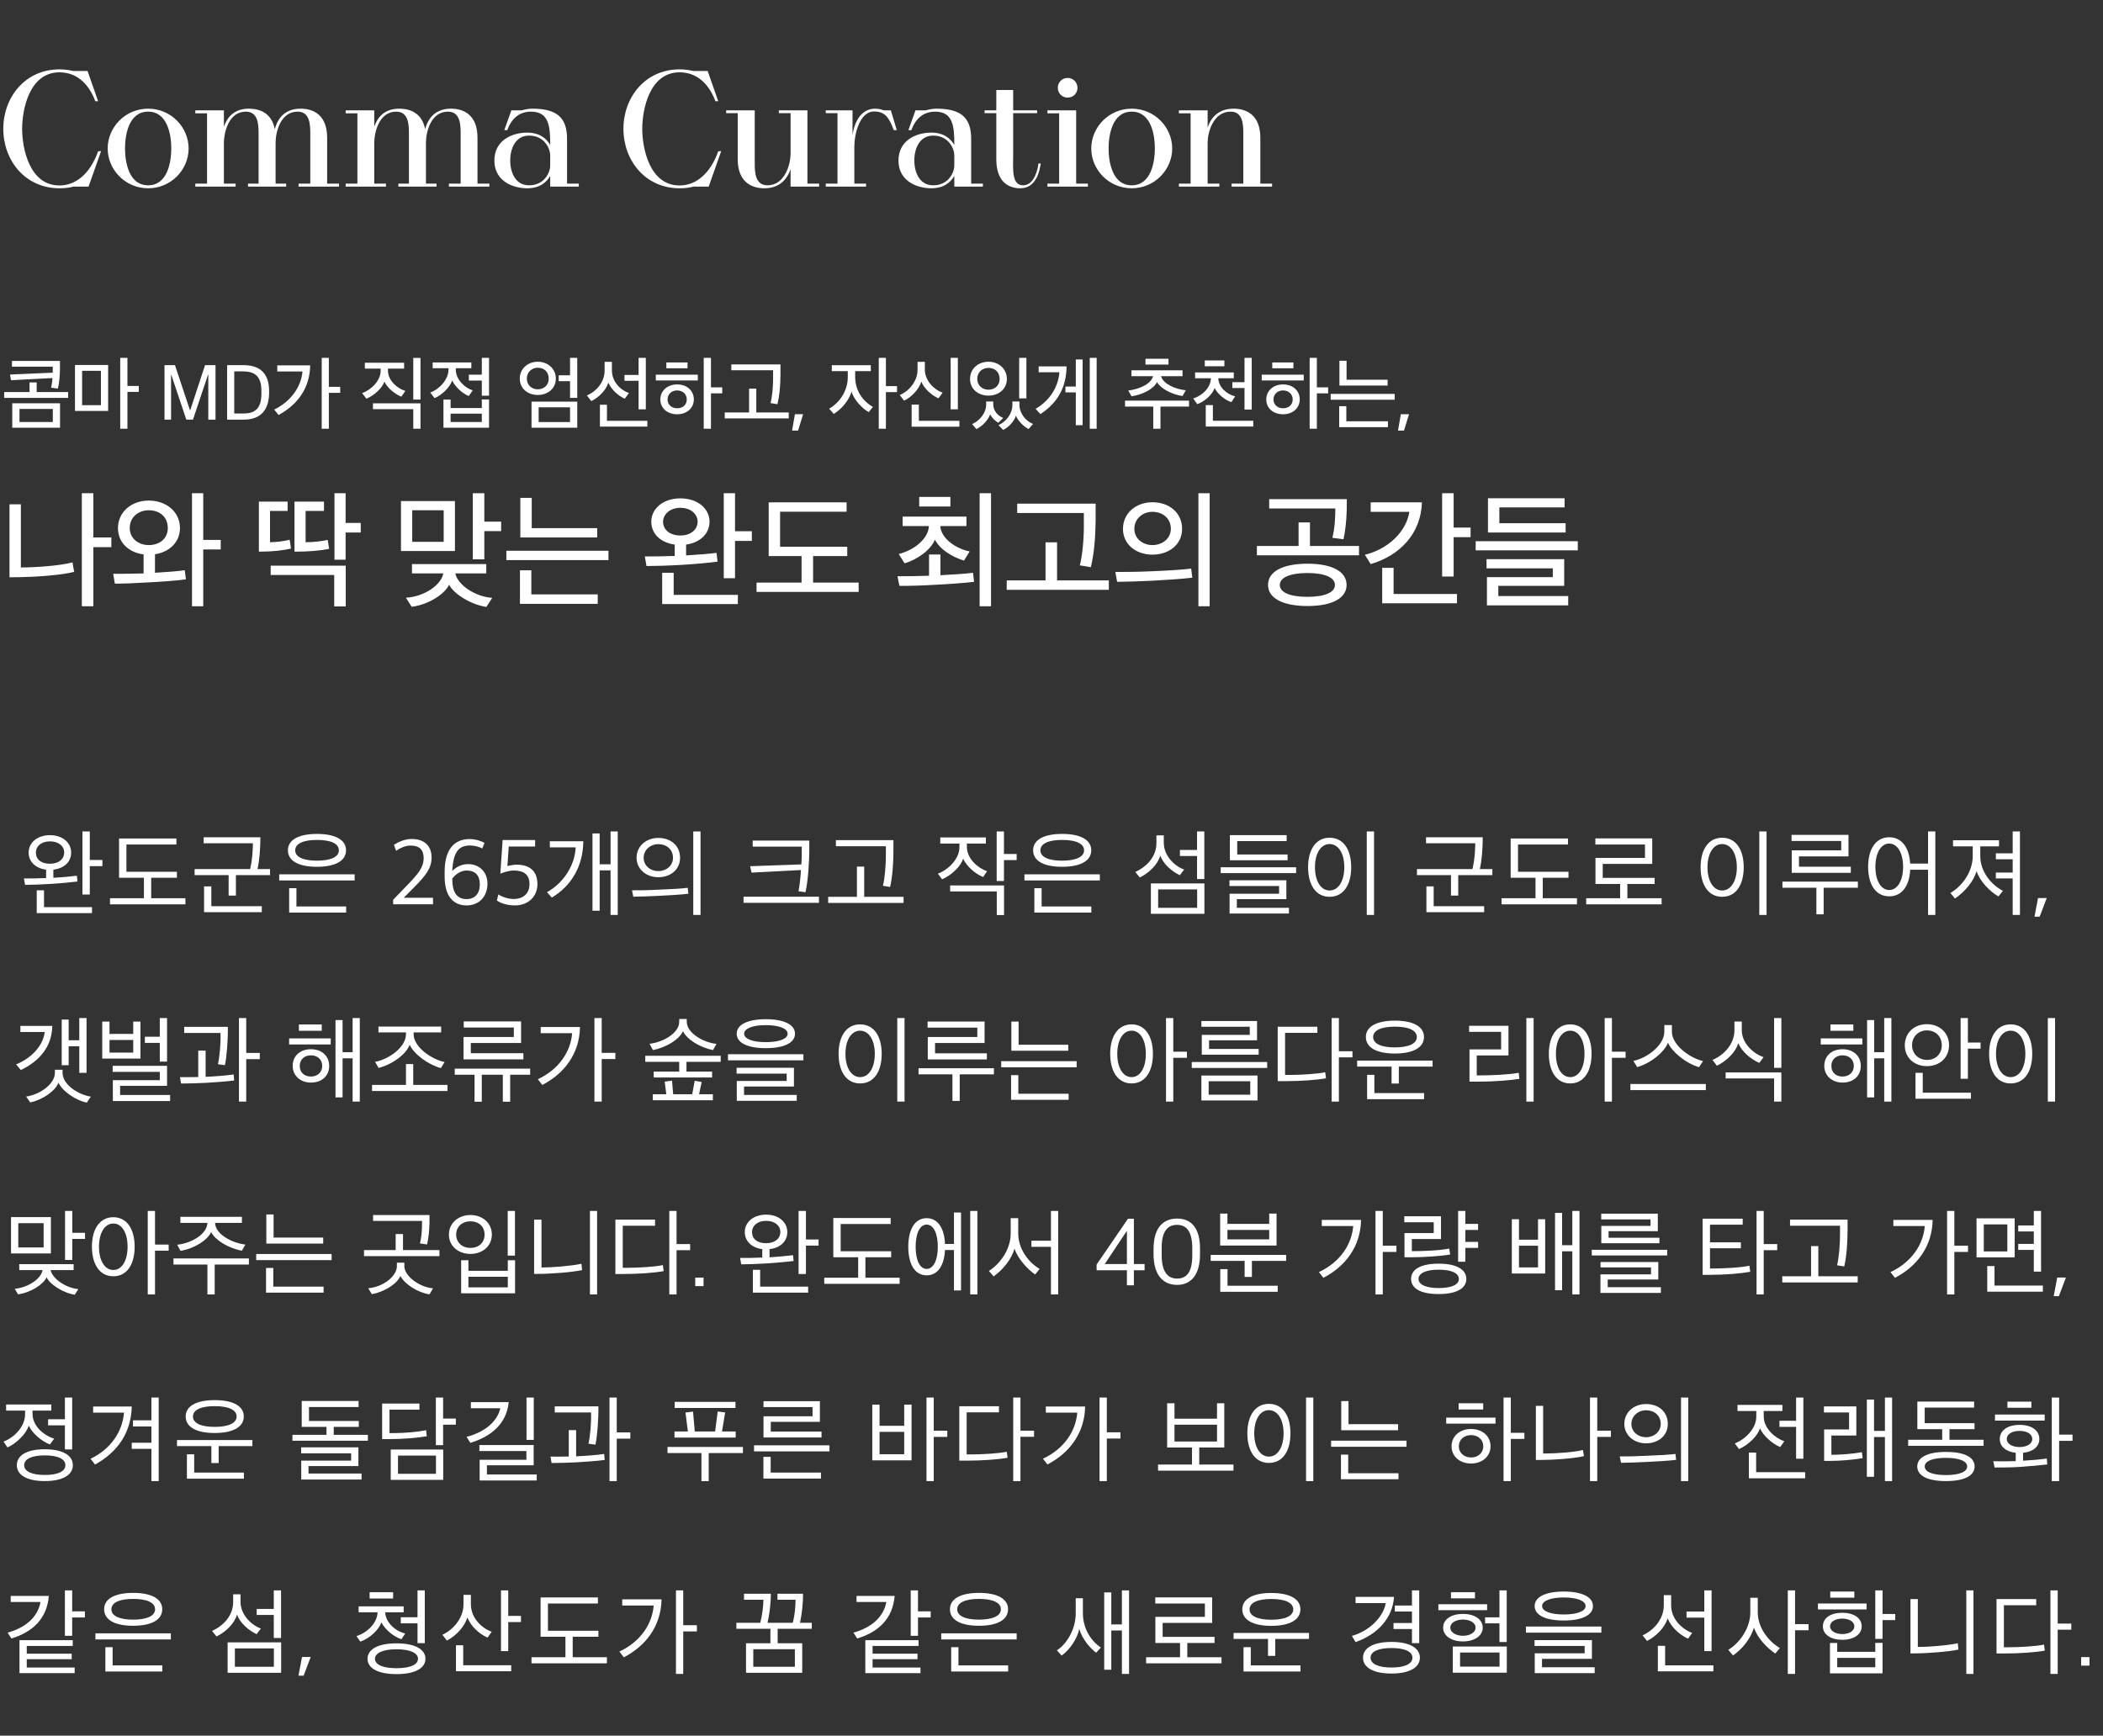 <svg width="338" height="279" viewBox="0 0 338 279" fill="none" xmlns="http://www.w3.org/2000/svg">
<rect x="0" y="0" width="338" height="279" fill="#333333" stroke="none"/>
<path d="M15.771 24.318C14.47 27.982 12.133 29.814 9.558 29.814C4.699 29.814 3.558 23.787 3.558 20.707C3.558 17.628 4.699 11.627 9.558 11.627C12.133 11.627 14.178 13.22 15.32 16.273H15.771L14.072 11.415H11.788C11.098 11.255 10.355 11.149 9.558 11.149C4.036 11.149 0.531 15.636 0.531 20.707C0.531 25.779 4.036 30.265 9.558 30.265C10.355 30.265 11.098 30.186 11.788 30H14.231L16.249 24.292L15.771 24.318ZM23.811 17.468C20.121 17.468 17.306 20.468 17.306 23.867C17.306 27.265 20.121 30.265 23.811 30.265C27.502 30.265 30.316 27.265 30.316 23.867C30.316 20.468 27.502 17.468 23.811 17.468ZM23.811 29.788C20.652 29.788 20.094 25.938 20.094 23.867C20.094 21.769 20.652 17.946 23.811 17.946C26.971 17.946 27.528 21.769 27.528 23.867C27.528 25.938 26.971 29.788 23.811 29.788ZM52.579 29.522V22.141C52.579 18.477 50.375 17.468 48.331 17.468C45.782 17.468 44.64 19.008 44.162 20.761C43.684 18.212 41.799 17.468 40.02 17.468C37.684 17.468 36.542 18.769 35.985 20.362V17.734H31.392V18.212H33.277V29.522H31.392V30H37.87V29.522H35.985V22.884C36.011 21.318 36.728 17.946 39.516 17.946C41.454 17.946 41.56 19.937 41.56 21.424V29.522H39.861V30H45.994V29.522H44.295V22.911C44.295 21.371 45.012 17.946 47.826 17.946C49.764 17.946 49.871 19.937 49.871 21.424V29.522H47.986V30H54.49V29.522H52.579ZM76.744 29.522V22.141C76.744 18.477 74.54 17.468 72.496 17.468C69.947 17.468 68.805 19.008 68.327 20.761C67.849 18.212 65.964 17.468 64.186 17.468C61.849 17.468 60.707 18.769 60.15 20.362V17.734H55.557V18.212H57.442V29.522H55.557V30H62.035V29.522H60.15V22.884C60.176 21.318 60.893 17.946 63.681 17.946C65.619 17.946 65.725 19.937 65.725 21.424V29.522H64.026V30H70.159V29.522H68.46V22.911C68.46 21.371 69.177 17.946 71.991 17.946C73.93 17.946 74.036 19.937 74.036 21.424V29.522H72.151V30H78.655V29.522H76.744ZM91.138 29.522V22.513C91.218 18.636 89.2 17.468 85.51 17.468C84.925 17.468 84.209 17.628 83.863 17.734H82.191L81.049 20.92H81.527C82.27 18.875 83.624 17.946 85.35 17.946C88.244 17.946 88.43 20.362 88.43 23.177V23.309C87.873 22.327 86.784 21.318 84.74 21.318C82.244 21.318 79.456 22.593 79.456 25.805C79.456 28.991 82.244 30.265 84.74 30.265C86.784 30.265 87.873 29.257 88.43 28.274V30H93.023V29.522H91.138ZM88.43 26.628C88.43 27.637 87.554 29.788 85.032 29.788C82.881 29.788 82.005 27.77 82.005 25.805C82.005 23.814 82.881 21.796 85.032 21.796C87.554 21.796 88.43 23.947 88.43 24.955V26.628ZM115.438 24.318C114.137 27.982 111.801 29.814 109.226 29.814C104.367 29.814 103.225 23.787 103.225 20.707C103.225 17.628 104.367 11.627 109.226 11.627C111.801 11.627 113.845 13.22 114.987 16.273H115.438L113.739 11.415H111.456C110.766 11.255 110.022 11.149 109.226 11.149C103.703 11.149 100.199 15.636 100.199 20.707C100.199 25.779 103.703 30.265 109.226 30.265C110.022 30.265 110.766 30.186 111.456 30H113.899L115.916 24.292L115.438 24.318ZM129.771 29.522V17.734H125.178V18.185H127.063V24.823C127.037 26.389 126.16 29.788 123.346 29.788C121.408 29.788 121.302 27.77 121.302 26.309V17.734H116.709V18.185H118.567V25.593C118.567 29.257 120.797 30.265 122.842 30.265C125.258 30.265 126.479 28.858 127.063 27.212V30H131.656V29.522H129.771ZM143.179 17.734H142.011C141.533 17.548 141.162 17.468 140.684 17.468C138.453 17.468 137.391 19.433 137.02 21.637V17.734H132.719V18.185H134.604V29.522H132.719V30H139.197V29.522H137.312V23.575C137.312 21.557 138.161 17.92 140.498 17.92C142.224 17.92 142.887 18.875 143.657 20.92H144.135L143.179 17.734ZM156.088 29.522V22.513C156.168 18.636 154.15 17.468 150.459 17.468C149.875 17.468 149.158 17.628 148.813 17.734H147.141L145.999 20.92H146.477C147.22 18.875 148.574 17.946 150.3 17.946C153.194 17.946 153.38 20.362 153.38 23.177V23.309C152.822 22.327 151.734 21.318 149.689 21.318C147.194 21.318 144.406 22.593 144.406 25.805C144.406 28.991 147.194 30.265 149.689 30.265C151.734 30.265 152.822 29.257 153.38 28.274V30H157.973V29.522H156.088ZM153.38 26.628C153.38 27.637 152.504 29.788 149.982 29.788C147.831 29.788 146.955 27.77 146.955 25.805C146.955 23.814 147.831 21.796 149.982 21.796C152.504 21.796 153.38 23.947 153.38 24.955V26.628ZM166.901 26.283C166.795 27.318 166.184 29.788 164.432 29.788C162.546 29.788 162.839 27.053 162.839 24.955V18.185H166.688V17.734H162.839V14.468H160.13V17.734H158.245V18.185H160.13V25.619C160.13 29.097 161.962 30.265 163.98 30.265C166.635 30.265 167.113 27.292 167.272 26.283H166.901ZM172.964 29.522V17.734H168.344V18.212H170.229V29.522H168.344V30H174.849V29.522H172.964ZM171.583 15.689C172.486 15.689 173.176 14.999 173.176 14.123C173.176 13.22 172.486 12.53 171.583 12.53C170.707 12.53 170.016 13.22 170.016 14.123C170.016 14.999 170.707 15.689 171.583 15.689ZM181.895 17.468C178.204 17.468 175.39 20.468 175.39 23.867C175.39 27.265 178.204 30.265 181.895 30.265C185.585 30.265 188.4 27.265 188.4 23.867C188.4 20.468 185.585 17.468 181.895 17.468ZM181.895 29.788C178.735 29.788 178.178 25.938 178.178 23.867C178.178 21.769 178.735 17.946 181.895 17.946C185.054 17.946 185.612 21.769 185.612 23.867C185.612 25.938 185.054 29.788 181.895 29.788ZM202.564 29.522V22.141C202.564 18.477 200.334 17.468 198.29 17.468C195.874 17.468 194.652 18.849 194.095 20.495V17.734H189.475V18.212H191.36V29.522H189.475V30H195.98V29.522H194.095V22.884C194.095 21.345 194.971 17.946 197.785 17.946C199.724 17.946 199.83 19.937 199.83 21.424V29.522H197.945V30H204.45V29.522H202.564Z" fill="white"/>
<path d="M9.649 68.756V64.82H1.972V68.756H9.649ZM9.636 58.016H1.919V58.941H8.476V59.906L1.607 60.206L1.776 61.118L8.437 60.766C8.398 61.379 8.306 61.952 8.202 62.317L9.297 62.46C9.492 61.743 9.636 60.518 9.636 59.319V58.016ZM10.952 63.959V63.021H5.895V61.47H4.748V63.021H0.668V63.959H10.952ZM8.489 67.831H3.132V65.732H8.489V67.831ZM17.381 66.058V58.667H12.05V66.058H17.381ZM16.221 65.132H13.197V59.606H16.221V65.132ZM22.308 62.995V62.043H20.483V57.52H19.323V68.912H20.483V62.995H22.308ZM26.439 67.453H27.495V60.218H27.521L29.945 67.453H31.014L33.439 60.218H33.478V67.453H34.638V58.694H32.956L30.571 65.941H30.532L28.121 58.694H26.439V67.453ZM36.502 67.453H39.174C41.989 67.453 43.253 65.81 43.253 63.086V62.825C43.253 60.049 41.794 58.694 39.148 58.694H36.502V67.453ZM37.649 66.462V59.697H39.03C40.933 59.697 42.015 60.453 42.015 62.825V63.255C42.015 65.497 41.142 66.462 39.2 66.462H37.649ZM52.854 57.52H51.707V68.912H52.854V63.151H54.679V62.187H52.854V57.52ZM49.856 58.733H44.564V59.71H48.618C48.409 62.161 46.754 64.546 44.069 65.836L44.773 66.71C47.888 65.015 49.791 62.356 49.856 58.733ZM58.64 59.254H61.182V59.593C61.182 61.183 59.683 62.656 58.21 63.19L58.888 64.09C60.074 63.607 61.416 62.434 61.781 61.34C62.264 62.382 63.489 63.36 64.506 63.764L65.144 62.838C63.854 62.447 62.355 61.183 62.355 59.567V59.254H64.949V58.303H58.64V59.254ZM59.944 64.833V65.771H66.422V68.912H67.582V64.833H59.944ZM67.582 64.233V57.533H66.422V64.233H67.582ZM78.599 68.756V64.207H77.439V65.589H72.421V64.233H71.273V68.756H78.599ZM69.54 59.189H72.082V59.41C72.082 61.001 70.635 62.565 69.149 63.099L69.84 63.998C71.013 63.516 72.316 62.252 72.681 61.157C73.15 62.2 74.323 63.255 75.34 63.66L75.979 62.747C74.689 62.356 73.255 61.001 73.255 59.384V59.189H75.757V58.263H69.54V59.189ZM78.599 63.607V57.52H77.439V60.231H75.353V61.17H77.439V63.607H78.599ZM77.439 67.831H72.421V66.488H77.439V67.831ZM91.619 61.274V63.959H92.779V57.52H91.619V60.323H89.794V61.274H91.619ZM92.779 68.756V64.559H85.428V68.756H92.779ZM91.619 67.844H86.575V65.471H91.619V67.844ZM86.431 58.146C84.841 58.146 83.538 59.267 83.538 60.857C83.538 62.473 84.854 63.49 86.431 63.49C88.035 63.49 89.338 62.46 89.338 60.857C89.338 59.254 88.022 58.146 86.431 58.146ZM86.431 59.111C87.526 59.111 88.191 59.853 88.191 60.857C88.191 61.861 87.487 62.578 86.431 62.578C85.415 62.578 84.672 61.861 84.672 60.844C84.672 59.867 85.415 59.111 86.431 59.111ZM103.796 65.797V57.52H102.636V60.271H100.368V61.209H102.636V65.797H103.796ZM104.044 68.573V67.648H97.553V65.054H96.419V68.573H104.044ZM101.085 63.177C99.756 62.721 98.348 61.379 98.348 59.528V58.159H97.175V59.58C97.175 61.379 95.884 62.917 94.32 63.568L95.037 64.468C96.21 63.933 97.436 62.695 97.774 61.496C98.27 62.643 99.365 63.633 100.42 64.09L101.085 63.177ZM116.078 63.229V62.265H114.266V57.52H113.106V68.912H114.266V63.229H116.078ZM110.499 59.202V58.263H107.097V59.202H110.499ZM112.154 61.157V60.231H105.403V61.157H112.154ZM111.516 64.207C111.516 62.838 110.447 61.796 108.831 61.796C107.214 61.796 106.132 62.864 106.132 64.207C106.132 65.576 107.214 66.592 108.831 66.592C110.447 66.592 111.516 65.549 111.516 64.207ZM110.382 64.207C110.382 65.041 109.769 65.628 108.831 65.628C107.931 65.628 107.292 65.041 107.292 64.207C107.292 63.36 107.944 62.76 108.831 62.76C109.717 62.76 110.382 63.36 110.382 64.207ZM126.769 67.257V66.305H121.555V62.473H120.395V66.305H116.485V67.257H126.769ZM125.439 58.576H117.541V59.515H124.253V60.883C124.253 62.226 124.097 63.816 123.849 64.794C124.227 64.846 124.592 64.911 124.957 64.976C125.283 63.594 125.413 62.148 125.439 60.323V58.576ZM127.306 69.212H128.271L129.079 66.579H127.762L127.306 69.212ZM140.299 65.406C138.683 64.507 137.445 62.786 137.445 60.584V59.658H139.96V58.706H133.691V59.658H136.259V60.596C136.259 62.76 135.02 64.689 133.261 65.693L134.004 66.54C135.372 65.693 136.506 64.233 136.858 62.943C137.223 64.207 138.514 65.628 139.622 66.253L140.299 65.406ZM144.171 63.034V62.069H142.385V57.52H141.238V68.912H142.385V63.034H144.171ZM153.949 65.797V57.52H152.789V65.797H153.949ZM151.499 63.125C150.156 62.656 148.644 61.235 148.644 59.384V58.159H147.471V59.436C147.471 61.235 146.155 62.851 144.604 63.503L145.308 64.403C146.481 63.868 147.719 62.552 148.071 61.34C148.553 62.499 149.778 63.581 150.834 64.025L151.499 63.125ZM154.197 68.587V67.648H147.68V65.028H146.52V68.587H154.197ZM164.966 64.038V57.52H163.806V64.038H164.966ZM158.866 58.146C157.224 58.146 155.908 59.28 155.908 60.909C155.908 62.552 157.237 63.594 158.866 63.594C160.509 63.594 161.825 62.539 161.825 60.909C161.825 59.267 160.496 58.146 158.866 58.146ZM158.866 59.137C159.974 59.137 160.665 59.893 160.665 60.909C160.665 61.913 159.935 62.643 158.866 62.643C157.824 62.643 157.068 61.913 157.068 60.883C157.068 59.893 157.811 59.137 158.866 59.137ZM165.318 68.965L166.035 68.143C164.927 67.739 163.845 66.475 163.845 65.067V64.533H162.711V65.106C162.711 66.501 161.76 67.726 160.483 68.339L161.226 69.108C162.164 68.678 163.037 67.635 163.285 66.814C163.572 67.609 164.562 68.6 165.318 68.965ZM161.239 67.179C160.391 66.853 159.635 66.071 159.635 64.95V64.533H158.501V65.015C158.501 66.423 157.433 67.635 156.246 68.169L156.924 68.978C157.876 68.534 158.879 67.453 159.14 66.592C159.388 67.14 159.961 67.7 160.457 67.948L161.239 67.179ZM176.257 68.912V57.52H175.149V68.912H176.257ZM174.002 68.352V57.781H172.907V62.135H171.239V63.073H172.907V68.352H174.002ZM171.421 58.889H166.938V59.84H170.274C170.079 62.161 168.789 64.35 166.442 65.719L167.224 66.566C170.027 64.702 171.382 62.265 171.421 58.889ZM190.581 62.734C188.887 62.565 186.971 61.73 186.606 60.466H190.06V59.528H181.848V60.466H185.328C184.976 61.743 183.112 62.565 181.34 62.773L181.861 63.699C183.699 63.438 185.432 62.499 185.954 61.418C186.566 62.486 188.365 63.412 190.06 63.66L190.581 62.734ZM186.514 68.912V65.354H191.102V64.403H180.818V65.354H185.354V68.912H186.514ZM187.805 58.602V57.664H184.103V58.602H187.805ZM198.509 63.712C197.206 63.386 195.876 62.304 195.811 60.805H198.3V59.867H192.083V60.805H194.625C194.56 62.304 193.295 63.581 191.783 64.051L192.422 64.963C193.673 64.533 194.872 63.386 195.224 62.369C195.707 63.386 196.958 64.35 197.922 64.637L198.509 63.712ZM201.181 57.52H200.021V61.431H198.066V62.369H200.021V65.836H201.181V57.52ZM201.429 68.561V67.635H194.938V65.119H193.791V68.561H201.429ZM196.788 58.876V57.938H193.634V58.876H196.788ZM213.462 63.229V62.265H211.651V57.52H210.491V68.912H211.651V63.229H213.462ZM207.884 59.202V58.263H204.482V59.202H207.884ZM209.539 61.157V60.231H202.787V61.157H209.539ZM208.9 64.207C208.9 62.838 207.832 61.796 206.215 61.796C204.599 61.796 203.517 62.864 203.517 64.207C203.517 65.576 204.599 66.592 206.215 66.592C207.832 66.592 208.9 65.549 208.9 64.207ZM207.766 64.207C207.766 65.041 207.154 65.628 206.215 65.628C205.316 65.628 204.677 65.041 204.677 64.207C204.677 63.36 205.329 62.76 206.215 62.76C207.102 62.76 207.766 63.36 207.766 64.207ZM224.154 64.259V63.321H213.869V64.259H224.154ZM223.072 68.665V67.713H216.385V65.289H215.238V68.665H223.072ZM223.02 61.978V61.04H216.424V57.99H215.277V61.978H223.02ZM224.691 69.212H225.656L226.464 66.579H225.147L224.691 69.212ZM11.925 91.923C11.821 91.424 11.738 90.925 11.655 90.405C9.512 90.966 5.518 91.216 3.355 91.216V81.066H1.525V92.797C2.066 92.797 2.627 92.797 3.21 92.776C5.747 92.734 9.845 92.464 11.925 91.923ZM15.003 79.277H13.152V97.456H15.003V87.95H17.895V86.39H15.003V79.277ZM23.91 80.462C21.165 80.462 18.96 82.272 18.96 84.893C18.96 87.243 20.728 88.824 23.078 89.115V92.173C21.311 92.235 19.626 92.235 18.191 92.235L18.461 93.816C19.938 93.816 21.664 93.754 23.619 93.629C25.782 93.525 28.362 93.338 29.88 93.13L29.693 91.653C28.507 91.84 26.843 91.944 24.909 92.069V89.094C27.197 88.741 28.923 87.202 28.923 84.872C28.923 82.251 26.698 80.462 23.91 80.462ZM35.475 88.325V86.786H32.667V79.277H30.858V97.456H32.667V88.325H35.475ZM23.91 82.022C25.678 82.022 26.968 83.104 26.968 84.872C26.968 86.578 25.658 87.618 23.91 87.618C22.247 87.618 20.853 86.557 20.853 84.872C20.853 83.146 22.226 82.022 23.91 82.022ZM55.567 97.477V90.925H43.503V92.422H53.715V97.477H55.567ZM57.98 85.6V84.061H55.546V79.277H53.757V89.968H55.546V85.6H57.98ZM46.768 88.179L46.56 86.765C45.437 87.035 44.376 87.139 43.399 87.16V82.126H46.227V80.629H41.61V88.678C43.919 88.678 45.499 88.47 46.768 88.179ZM52.904 88.221L52.675 86.786C51.636 87.014 50.367 87.16 49.119 87.16V82.126H52.072V80.629H47.33V88.678C49.66 88.678 51.532 88.512 52.904 88.221ZM73.12 88.574V80.546H64.447V88.574H73.12ZM71.311 87.098H66.256V82.022H71.311V87.098ZM80.546 85.371V83.853H77.842V79.277H75.991V89.906H77.842V85.371H80.546ZM79.111 96.104C76.324 95.917 73.536 93.982 73.183 92.173H78.154V90.675H66.215V92.173H71.248C70.916 94.045 68.17 95.917 65.237 96.083L66.173 97.539C68.96 97.186 71.54 95.418 72.184 93.982C72.85 95.397 75.658 97.206 78.175 97.56L79.111 96.104ZM97.794 90.03V88.533H81.383V90.03H97.794ZM96.068 97.061V95.542H85.397V91.674H83.567V97.061H96.068ZM95.984 86.39V84.893H85.46V80.026H83.629V86.39H95.984ZM115.327 90.28L115.161 88.866C114.121 89.011 112.103 89.178 110.273 89.282V87.534C112.498 87.243 114.037 85.787 114.037 83.874C114.037 81.731 112.103 80.109 109.357 80.109C106.612 80.109 104.677 81.731 104.677 83.874C104.677 85.787 106.175 87.243 108.442 87.534V89.365C106.737 89.427 104.969 89.448 103.637 89.448L103.908 90.987C105.156 90.987 107.506 90.925 109.565 90.8C111.645 90.675 113.996 90.467 115.327 90.28ZM120.839 86.952V85.392H118.135V79.277H116.325V92.942H118.135V86.952H120.839ZM118.593 97.102V95.626H108.276V92.069H106.425V97.102H118.593ZM112.124 83.874C112.124 85.059 111.084 86.078 109.357 86.078C107.61 86.078 106.57 85.101 106.57 83.874C106.57 82.73 107.61 81.627 109.357 81.627C111.084 81.627 112.124 82.688 112.124 83.874ZM138.004 95.147V93.65H130.682V89.386H136.173V87.888H125.378V82.251H136.069V80.754H123.548V89.386H128.831V93.65H121.593V95.147H138.004ZM145.074 84.56H149.297C149.214 86.578 146.967 88.429 144.45 89.053L145.386 90.55C147.529 89.926 149.65 88.325 150.254 86.744C151.065 88.304 152.978 89.51 154.934 90.114L155.849 88.637C153.644 88.221 151.231 86.536 151.127 84.56H155.329V83.042H145.074V84.56ZM159.281 97.456V79.277H157.45V97.456H159.281ZM156.556 93.525L156.39 92.069C155.162 92.235 153.103 92.36 151.148 92.464V89.136H149.318V92.547C147.508 92.61 145.74 92.63 144.242 92.63L144.554 94.17C146.073 94.19 148.278 94.128 150.274 94.003C152.5 93.899 154.996 93.712 156.556 93.525ZM147.737 81.419H152.75V79.88H147.737V81.419ZM178.214 94.814V93.296H169.894V87.181H168.042V93.296H161.802V94.814H178.214ZM176.092 80.962H163.487V82.459H174.199V84.643C174.199 86.786 173.95 89.323 173.554 90.883C174.158 90.966 174.74 91.07 175.322 91.174C175.842 88.97 176.05 86.661 176.092 83.749V80.962ZM192.612 79.277V97.456H194.422V79.277H192.612ZM189.991 85.018C189.991 82.418 187.911 80.733 185.228 80.733C182.566 80.733 180.486 82.501 180.486 85.018C180.486 87.472 182.545 89.157 185.228 89.157C187.87 89.157 189.991 87.534 189.991 85.018ZM188.182 84.997C188.182 86.578 186.809 87.618 185.228 87.618C183.627 87.618 182.316 86.557 182.316 84.997C182.316 83.416 183.627 82.272 185.228 82.272C186.871 82.272 188.182 83.333 188.182 84.997ZM191.635 92.859L191.447 91.403C189.991 91.57 187.849 91.715 185.27 91.819C183.127 91.923 181.006 91.944 179.259 91.944L179.55 93.525C181.006 93.504 182.919 93.462 184.979 93.358C187.287 93.234 189.971 93.067 191.635 92.859ZM216.427 94.024C216.427 91.923 214.201 90.613 210.145 90.613C206.068 90.613 203.801 91.923 203.801 94.024C203.801 96.104 206.068 97.414 210.145 97.414C214.201 97.414 216.427 96.104 216.427 94.024ZM218.424 89.261V87.763H210.54V83.978H208.71V87.763H202.012V89.261H218.424ZM214.555 94.024C214.555 95.272 212.828 95.938 210.145 95.938C207.42 95.938 205.694 95.272 205.694 94.024C205.694 92.797 207.42 92.11 210.145 92.11C212.828 92.11 214.555 92.797 214.555 94.024ZM216.468 80.234H203.988V81.731H214.617C214.617 83.291 214.513 85.018 214.139 86.453C214.742 86.536 215.345 86.619 215.928 86.682C216.219 85.454 216.406 83.666 216.448 82.043C216.448 81.44 216.468 80.92 216.468 80.234ZM236.358 86.349V84.81H233.633V79.277H231.782V92.672H233.633V86.349H236.358ZM234.174 96.978V95.48H223.982V91.278H222.152V96.978H234.174ZM220.3 80.754V82.272H226.52C226.02 85.454 223.129 88.262 219.364 89.178L220.3 90.675C225.064 89.282 228.392 85.704 228.537 80.754H220.3ZM253.585 88.47V86.994H237.174V88.47H253.585ZM252.046 97.31V95.813H240.814V94.17H251.401V89.885H238.921V91.362H249.571V92.776H238.984V97.31H252.046ZM251.63 85.6V84.102H240.98V81.565H251.464V80.088H239.15V85.6H251.63Z" fill="white"/>
<path d="M12.45 141.698L12.358 140.761C11.543 140.869 10.022 141.022 8.578 141.099V139.793C10.299 139.593 11.436 138.549 11.436 137.058C11.436 135.445 10.053 134.247 8.025 134.247C6.012 134.247 4.599 135.445 4.599 137.043C4.599 138.518 5.721 139.578 7.411 139.793V141.145C6.089 141.207 4.783 141.222 3.846 141.207L4.031 142.236C4.983 142.236 6.688 142.174 8.194 142.082C9.792 141.99 11.482 141.806 12.45 141.698ZM16.46 139.225V138.241H14.432V133.648H13.249V143.788H14.432V139.225H16.46ZM10.314 137.043C10.314 138.088 9.439 138.841 8.025 138.841C6.612 138.841 5.767 138.149 5.767 137.043C5.767 136.044 6.612 135.245 8.025 135.245C9.439 135.245 10.314 136.014 10.314 137.043ZM14.785 146.784V145.816H7.073V143.112H5.905V146.784H14.785ZM29.799 145.37V144.387H24.299V141.099H28.432V140.131H20.32V135.752H28.355V134.785H19.137V141.099H23.131V144.387H17.677V145.37H29.799ZM41.848 134.585H32.737V135.553H40.649C40.649 136.828 40.496 138.487 40.204 139.701H31.277V140.669H36.747V143.957H37.915V140.669H43.399V139.701H41.387C41.709 138.226 41.848 136.475 41.848 134.585ZM42.078 146.63V145.662H33.966V142.482H32.798V146.63H42.078ZM57 141.529V140.546H44.878V141.529H57ZM55.633 146.691V145.708H47.643V142.774H46.476V146.691H55.633ZM55.617 136.674C55.617 134.984 53.866 134.047 50.947 134.047C48.028 134.047 46.276 134.984 46.276 136.674C46.276 138.395 48.012 139.332 50.931 139.332C53.866 139.332 55.617 138.395 55.617 136.674ZM50.947 135.015C53.082 135.015 54.465 135.568 54.465 136.69C54.465 137.78 53.067 138.349 50.931 138.349C48.811 138.349 47.444 137.78 47.444 136.69C47.444 135.568 48.826 135.015 50.947 135.015ZM63.19 145.355H69.597V144.31H64.896L66.509 142.681C68.291 140.869 69.367 139.639 69.367 137.857C69.367 136.014 68.245 134.861 66.171 134.861C65.003 134.861 63.959 135.384 63.313 135.799L63.667 136.766C64.266 136.352 65.095 135.921 65.971 135.921C67.431 135.921 68.091 136.597 68.091 137.965C68.091 139.44 67.108 140.561 65.648 142.082L63.19 144.633V145.355ZM74.996 145.539C77.086 145.539 78.346 144.018 78.346 142.052C78.346 140.085 76.963 138.902 75.242 138.902C74.09 138.902 73.245 139.44 72.692 140.008C72.845 136.797 73.829 135.906 75.58 135.906C76.241 135.906 77.147 136.167 77.516 136.382L77.869 135.491C77.439 135.23 76.487 134.877 75.457 134.877C73.076 134.877 71.463 136.475 71.463 140.116V140.915C71.463 143.849 72.692 145.539 74.996 145.539ZM74.981 144.525C73.337 144.525 72.692 143.265 72.692 141.345V141.237C73.122 140.623 74.013 139.931 74.996 139.931C76.241 139.931 77.117 140.561 77.117 142.174C77.117 143.649 76.317 144.525 74.981 144.525ZM82.751 145.539C85.024 145.539 86.376 143.987 86.376 142.144C86.376 139.977 85.101 138.994 83.027 138.994C82.597 138.994 81.967 139.102 81.552 139.209L81.767 136.075H86.008V135.03H80.784L80.415 140.438C80.891 140.223 81.859 139.931 82.566 139.931C84.179 139.931 85.101 140.561 85.101 142.128C85.101 143.588 84.149 144.51 82.52 144.51C81.675 144.51 80.661 144.156 80.093 143.772L79.862 144.756C80.477 145.201 81.552 145.539 82.751 145.539ZM99.282 147.075V133.648H98.13V138.933H96.378V133.97H95.226V146.399H96.378V139.901H98.13V147.075H99.282ZM93.751 135.23H88.374V136.213H92.522C92.399 138.948 90.755 141.806 87.913 143.419L88.697 144.279C91.877 142.359 93.705 139.225 93.751 135.23ZM111.423 133.648V147.075H112.591V133.648H111.423ZM109.303 137.888C109.303 135.921 107.797 134.692 105.815 134.692C103.864 134.692 102.312 135.998 102.312 137.888C102.312 139.686 103.833 141.007 105.815 141.007C107.751 141.007 109.303 139.793 109.303 137.888ZM108.166 137.888C108.166 139.148 107.09 140.024 105.815 140.024C104.509 140.024 103.449 139.132 103.449 137.888C103.449 136.628 104.525 135.691 105.815 135.691C107.121 135.691 108.166 136.536 108.166 137.888ZM110.639 143.665L110.532 142.712C109.549 142.835 107.813 142.943 105.938 143.004C104.31 143.096 102.727 143.127 101.575 143.112L101.79 144.141C102.804 144.126 104.279 144.08 105.861 144.003C107.567 143.926 109.487 143.803 110.639 143.665ZM130.073 135.123H120.978V136.09H128.86V137.473C128.86 137.919 128.829 138.41 128.798 138.948L120.563 139.24L120.794 140.269L128.737 139.855C128.645 141.253 128.476 142.635 128.337 143.265L129.459 143.419C129.858 141.714 130.058 138.641 130.073 136.843V135.123ZM131.625 145.124V144.141H119.503V145.124H131.625ZM145.225 145.14V144.156H138.896V139.301H137.728V144.156H133.104V145.14H145.225ZM143.597 135.046H134.348V136.029H142.383V137.335C142.383 139.102 142.214 141.13 141.907 142.39L143.059 142.574C143.459 140.869 143.582 138.779 143.597 136.736V135.046ZM151.124 135.599H154.212C154.212 135.937 154.197 136.198 154.197 136.321C154.135 138.103 152.43 139.793 150.74 140.438L151.416 141.345C152.86 140.73 154.427 139.286 154.796 138.026C155.349 139.24 156.716 140.454 158.007 140.976L158.652 140.039C157.116 139.532 155.518 138.057 155.411 136.336C155.395 136.198 155.395 135.937 155.395 135.599H158.453V134.616H151.124V135.599ZM152.707 142.328V143.296H160.204V147.091H161.372V142.328H152.707ZM163.4 138.257V137.273H161.356V133.648H160.189V141.621H161.356V138.257H163.4ZM176.77 141.529V140.546H164.648V141.529H176.77ZM175.402 146.691V145.708H167.413V142.774H166.245V146.691H175.402ZM175.387 136.674C175.387 134.984 173.635 134.047 170.716 134.047C167.797 134.047 166.046 134.984 166.046 136.674C166.046 138.395 167.782 139.332 170.701 139.332C173.635 139.332 175.387 138.395 175.387 136.674ZM170.716 135.015C172.852 135.015 174.235 135.568 174.235 136.69C174.235 137.78 172.836 138.349 170.701 138.349C168.581 138.349 167.213 137.78 167.213 136.69C167.213 135.568 168.596 135.015 170.716 135.015ZM193.576 146.891V142.005H184.973V146.891H193.576ZM192.409 145.923H186.14V142.973H192.409V145.923ZM192.393 137.596V141.299H193.561V133.648H192.393V136.628H189.643V137.596H192.393ZM190.319 139.778C188.814 139.24 187.047 137.596 187.047 135.461V134.278H185.864V135.507C185.864 137.642 184.404 139.271 182.468 140.162L183.19 141.053C184.742 140.285 186.063 138.963 186.478 137.55C187.001 138.917 188.353 140.085 189.628 140.684L190.319 139.778ZM208.314 140.346V139.409H196.192V140.346H208.314ZM207.161 146.845V145.923H198.788V144.525H206.747V141.498H197.605V142.42H205.579V143.665H197.621V146.845H207.161ZM206.946 138.287V137.35H198.85V135.199H206.793V134.247H197.667V138.287H206.946ZM220.839 147.075V133.648H219.671V147.075H220.839ZM210.238 139.394C210.238 142.251 211.497 144.156 213.694 144.156C215.922 144.156 217.167 142.251 217.167 139.409C217.167 136.567 215.922 134.662 213.694 134.662C211.497 134.662 210.238 136.567 210.238 139.394ZM216.06 139.409C216.06 141.606 215.123 143.142 213.694 143.142C212.281 143.142 211.344 141.606 211.344 139.409C211.344 137.197 212.281 135.676 213.694 135.676C215.123 135.676 216.06 137.197 216.06 139.409ZM238.306 134.585H229.195V135.553H237.108C237.108 136.828 236.954 138.487 236.662 139.701H227.736V140.669H233.205V143.957H234.373V140.669H239.858V139.701H237.845C238.168 138.226 238.306 136.475 238.306 134.585ZM238.536 146.63V145.662H230.424V142.482H229.257V146.63H238.536ZM253.458 145.37V144.387H247.958V141.099H252.091V140.131H243.979V135.752H252.014V134.785H242.796V141.099H246.79V144.387H241.336V145.37H253.458ZM267.059 145.37V144.387H261.558V142.098H265.937V141.114H257.595V138.871H265.553V134.769H256.412V135.752H264.385V137.903H256.427V142.098H260.391V144.387H254.937V145.37H267.059ZM283.927 147.075V133.648H282.759V147.075H283.927ZM273.326 139.394C273.326 142.251 274.586 144.156 276.783 144.156C279.01 144.156 280.255 142.251 280.255 139.409C280.255 136.567 279.01 134.662 276.783 134.662C274.586 134.662 273.326 136.567 273.326 139.394ZM279.149 139.409C279.149 141.606 278.211 143.142 276.783 143.142C275.369 143.142 274.432 141.606 274.432 139.409C274.432 137.197 275.369 135.676 276.783 135.676C278.211 135.676 279.149 137.197 279.149 139.409ZM297.466 140.3V139.317H289.139V137.658H297.097V134.201H287.94V135.184H295.929V136.69H287.971V140.3H297.466ZM293.102 146.968V142.697H298.603V141.714H286.481V142.697H291.935V146.968H293.102ZM300.25 139.332C300.25 142.19 301.479 144.08 303.645 144.08C305.689 144.08 306.887 142.39 307.01 139.808H309.883V147.075H311.051V133.648H309.883V138.81H307.01C306.856 136.259 305.673 134.585 303.645 134.585C301.479 134.585 300.25 136.49 300.25 139.332ZM305.873 139.348C305.873 141.529 304.967 143.066 303.645 143.066C302.309 143.066 301.418 141.529 301.418 139.348C301.418 137.135 302.309 135.599 303.645 135.599C304.967 135.599 305.873 137.135 305.873 139.348ZM321.916 143.204C319.95 142.144 318.275 140.085 318.275 137.581V136.044H321.287V135.061H313.897V136.044H317.062V137.611C317.062 140.054 315.464 142.374 313.482 143.542L314.204 144.433C315.817 143.327 317.231 141.652 317.676 140.024C318.214 141.683 319.812 143.296 321.194 144.095L321.916 143.204ZM320.78 138.118H323.484V140.254H320.78V141.207H323.484V147.075H324.651V133.648H323.484V137.166H320.78V138.118ZM326.99 147.352H327.82L328.957 144.356H327.558L326.99 147.352ZM13.91 172.451V163.648H12.742V167.212H11.037V163.893H9.915V171.222H11.037V168.18H12.742V172.451H13.91ZM14.601 176.277C12.619 175.985 10.053 174.371 10.053 172.436V171.959H8.824V172.436C8.824 174.325 6.274 176 4.2 176.261L4.861 177.214C6.735 176.814 8.855 175.462 9.393 174.033C10.069 175.508 12.343 176.922 13.941 177.244L14.601 176.277ZM8.41 164.907H3.278V165.891H7.181C6.95 168.072 5.045 170.116 2.587 171.099L3.355 172.005C6.458 170.5 8.333 168.18 8.41 164.907ZM25.682 167.642V170.653H26.85V163.648H25.682V166.644H23.285V167.642H25.682ZM27.341 176.983V176.015H19.306V174.54H26.85V171.329H18.108V172.297H25.682V173.634H18.138V176.983H27.341ZM22.578 170.162V164.216H21.411V166.198H17.601V164.216H16.433V170.162H22.578ZM21.411 169.194H17.601V167.166H21.411V169.194ZM41.756 170.254V169.255H39.574V163.648H38.407V177.075H39.574V170.254H41.756ZM37.639 173.68L37.546 172.712C36.348 172.897 34.658 173.019 33.045 173.096V168.887H31.862V173.127C30.863 173.158 29.665 173.142 28.927 173.142L29.096 174.172C30.218 174.172 31.708 174.126 33.06 174.064C34.366 173.987 36.348 173.849 37.639 173.68ZM36.624 165.061H29.603V166.044H35.441C35.503 167.55 35.319 169.762 35.027 171.068L36.148 171.222C36.44 169.916 36.655 167.12 36.624 165.061ZM57.825 177.075V163.648H56.673V169.132H55.06V163.97H53.923V176.399H55.06V170.116H56.673V177.075H57.825ZM52.909 171.345C52.909 169.732 51.711 168.656 49.974 168.656C48.254 168.656 47.04 169.716 47.04 171.345C47.04 172.881 48.254 174.018 49.974 174.018C51.711 174.018 52.909 172.958 52.909 171.345ZM51.787 171.345C51.787 172.359 51.035 173.05 49.974 173.05C48.914 173.05 48.177 172.39 48.177 171.345C48.177 170.315 48.914 169.639 49.974 169.639C51.035 169.639 51.787 170.315 51.787 171.345ZM53.155 167.888V166.92H46.471V167.888H53.155ZM51.711 165.691V164.677H48.039V165.691H51.711ZM70.903 165.952V165.015H60.825V165.952H65.249V166.229C65.249 168.38 62.407 170.315 60.287 170.684L60.84 171.667C63.068 171.099 65.296 169.455 65.849 167.934C66.494 169.409 68.706 171.084 70.857 171.698L71.456 170.715C69.444 170.315 66.478 168.349 66.478 166.229V165.952H70.903ZM71.917 175.37V174.387H66.417V171.038H65.249V174.387H59.795V175.37H71.917ZM84.12 170.285V169.301H75.67V167.658H83.751V164.185H74.533V165.169H82.583V166.69H74.502V170.285H84.12ZM77.436 177.091V172.758H80.816V177.091H81.999V172.758H85.21V171.775H73.088V172.758H76.269V177.091H77.436ZM96.706 163.648H95.538V177.075H96.706V170.239H98.903V169.24H96.706V163.648ZM93.218 165.092H86.904V166.075H91.959C91.713 169.102 89.792 171.929 86.443 173.48L87.165 174.402C90.622 172.605 93.142 169.455 93.218 165.092ZM114.45 173.204V172.251H110.332V170.684H115.833V169.716H103.711V170.684H109.165V172.251H105.063V173.204H114.45ZM114.573 176.86V175.892H112.36C112.483 175.232 112.637 174.587 112.775 173.926L111.654 173.726L111.254 175.892H108.197C108.135 175.155 108.059 174.433 108.013 173.711C107.598 173.757 107.214 173.818 106.83 173.864L107.091 175.892H104.924V176.86H114.573ZM109.165 164.231C109.165 166.106 106.507 167.55 104.402 167.78L104.94 168.794C106.983 168.395 109.149 167.151 109.764 165.752C110.425 167.151 112.622 168.41 114.604 168.794L115.157 167.796C113.129 167.596 110.379 166.106 110.379 164.231V163.801H109.165V164.231ZM129.126 170.438V169.455H117.004V170.438H129.126ZM127.774 166.167C127.774 164.692 125.992 163.832 123.073 163.832C120.184 163.832 118.402 164.692 118.402 166.167C118.402 167.642 120.184 168.487 123.073 168.487C125.992 168.487 127.774 167.642 127.774 166.167ZM123.073 164.785C125.208 164.785 126.591 165.322 126.591 166.167C126.591 166.997 125.208 167.519 123.073 167.519C120.968 167.519 119.6 166.997 119.6 166.167C119.6 165.322 120.968 164.785 123.073 164.785ZM128.05 176.953V176H119.585V174.648H127.605V171.637H118.387V172.574H126.437V173.757H118.417V176.953H128.05ZM145.379 177.075V163.648H144.212V177.075H145.379ZM134.779 169.394C134.779 172.251 136.038 174.156 138.235 174.156C140.463 174.156 141.708 172.251 141.708 169.409C141.708 166.567 140.463 164.662 138.235 164.662C136.038 164.662 134.779 166.567 134.779 169.394ZM140.601 169.409C140.601 171.606 139.664 173.142 138.235 173.142C136.822 173.142 135.885 171.606 135.885 169.409C135.885 167.197 136.822 165.676 138.235 165.676C139.664 165.676 140.601 167.197 140.601 169.409ZM158.611 170.3V169.317H150.284V167.658H158.242V164.201H149.086V165.184H157.075V166.69H149.116V170.3H158.611ZM154.248 176.968V172.697H159.748V171.714H147.626V172.697H153.08V176.968H154.248ZM173.041 171.56V170.577H160.919V171.56H173.041ZM171.751 176.784V175.816H163.669V172.82H162.502V176.784H171.751ZM171.689 168.902V167.934H163.715V164.216H162.548V168.902H171.689ZM190.77 170.039V169.056H188.573V163.648H187.405V177.075H188.573V170.039H190.77ZM178.433 169.394C178.433 172.251 179.693 174.156 181.874 174.156C184.056 174.156 185.3 172.251 185.3 169.409C185.3 166.567 184.056 164.662 181.874 164.662C179.693 164.662 178.433 166.567 178.433 169.394ZM184.163 169.409C184.163 171.606 183.272 173.142 181.874 173.142C180.476 173.142 179.57 171.606 179.57 169.409C179.57 167.197 180.476 165.676 181.874 165.676C183.272 165.676 184.163 167.197 184.163 169.409ZM202.296 169.532V168.61H194.322V167.227H202.035V164.124H193.093V165.046H200.867V166.352H193.155V169.532H202.296ZM203.663 171.667V170.715H191.542V171.667H203.663ZM202.112 176.891V172.881H193.093V176.891H202.112ZM200.944 175.969H194.261V173.803H200.944V175.969ZM215.19 163.648H214.022V177.075H215.19V169.962H217.371V168.979H215.19V163.648ZM206.54 172.789V166.029H211.733V165.046H205.357V173.788H206.678C209.014 173.788 211.671 173.603 213.116 173.327L212.993 172.359C211.702 172.635 209.044 172.789 207.308 172.789H206.54ZM228.867 166.69C228.867 165 227.116 164.062 224.196 164.062C221.277 164.062 219.526 165 219.526 166.69C219.526 168.395 221.262 169.348 224.181 169.348C227.116 169.348 228.867 168.395 228.867 166.69ZM224.196 165.03C226.332 165.03 227.715 165.583 227.715 166.705C227.715 167.796 226.317 168.364 224.181 168.364C222.061 168.364 220.694 167.796 220.694 166.705C220.694 165.583 222.076 165.03 224.196 165.03ZM224.826 174.172V171.452H230.25V170.484H218.128V171.452H223.659V174.172H224.826ZM228.882 176.691V175.708H220.893V172.774H219.726V176.691H228.882ZM245.32 163.648V177.075H246.488V163.648H245.32ZM244.091 172.451C242.463 172.743 239.805 172.866 237.669 172.866H237.347V169.655H242.447V164.892H236.118V165.86H241.264V168.687H236.179V173.864H237.546C240.496 173.864 242.801 173.634 244.199 173.419L244.091 172.451ZM261.271 170.039V169.056H259.074V163.648H257.907V177.075H259.074V170.039H261.271ZM248.934 169.394C248.934 172.251 250.194 174.156 252.376 174.156C254.558 174.156 255.802 172.251 255.802 169.409C255.802 166.567 254.558 164.662 252.376 164.662C250.194 164.662 248.934 166.567 248.934 169.394ZM254.665 169.409C254.665 171.606 253.774 173.142 252.376 173.142C250.978 173.142 250.071 171.606 250.071 169.409C250.071 167.197 250.978 165.676 252.376 165.676C253.774 165.676 254.665 167.197 254.665 169.409ZM273.72 170.561C271.661 170.1 268.711 168.026 268.711 165.829V164.769H267.497V165.829C267.497 168.026 264.701 170.1 262.519 170.531L263.134 171.529C265.469 170.869 267.605 168.963 268.081 167.596C268.634 168.963 270.816 170.869 273.074 171.545L273.72 170.561ZM274.165 175.232V174.249H262.043V175.232H274.165ZM286.306 171.652V163.648H285.138V171.652H286.306ZM283.448 169.931C281.835 169.378 279.945 167.734 279.945 165.583V164.201H278.762V165.63C278.762 167.765 277.134 169.593 275.229 170.377L275.951 171.314C277.641 170.454 278.978 169.071 279.392 167.673C279.93 169.056 281.42 170.269 282.757 170.853L283.448 169.931ZM286.306 177.075V172.39H277.349V173.357H285.138V177.075H286.306ZM303.988 177.075V163.648H302.836V169.132H301.223V163.97H300.086V176.399H301.223V170.116H302.836V177.075H303.988ZM299.072 171.345C299.072 169.732 297.874 168.656 296.138 168.656C294.417 168.656 293.203 169.716 293.203 171.345C293.203 172.881 294.417 174.018 296.138 174.018C297.874 174.018 299.072 172.958 299.072 171.345ZM297.951 171.345C297.951 172.359 297.198 173.05 296.138 173.05C295.078 173.05 294.34 172.39 294.34 171.345C294.34 170.315 295.078 169.639 296.138 169.639C297.198 169.639 297.951 170.315 297.951 171.345ZM299.318 167.888V166.92H292.635V167.888H299.318ZM297.874 165.691V164.677H294.202V165.691H297.874ZM318.326 168.564V167.581H316.283V163.648H315.115V173.404H316.283V168.564H318.326ZM316.775 176.615V175.647H309.031V172.451H307.864V176.615H316.775ZM309.692 164.631C307.679 164.631 306.143 166.014 306.143 168.026C306.143 170.054 307.679 171.376 309.707 171.376C311.72 171.376 313.256 170.039 313.256 168.011C313.256 165.998 311.705 164.631 309.692 164.631ZM309.692 165.63C311.121 165.63 312.089 166.628 312.089 168.026C312.089 169.394 311.121 170.377 309.707 170.377C308.355 170.377 307.311 169.394 307.311 168.011C307.311 166.628 308.34 165.63 309.692 165.63ZM330.298 177.075V163.648H329.131V177.075H330.298ZM319.697 169.394C319.697 172.251 320.957 174.156 323.154 174.156C325.382 174.156 326.626 172.251 326.626 169.409C326.626 166.567 325.382 164.662 323.154 164.662C320.957 164.662 319.697 166.567 319.697 169.394ZM325.52 169.409C325.52 171.606 324.583 173.142 323.154 173.142C321.741 173.142 320.803 171.606 320.803 169.409C320.803 167.197 321.741 165.676 323.154 165.676C324.583 165.676 325.52 167.197 325.52 169.409ZM13.664 199.149V198.166H11.621V194.648H10.453V202.529H11.621V199.149H13.664ZM12.589 207.215C10.453 207.015 8.379 205.448 8.133 204.158H11.836V203.205H3.094V204.158H6.843C6.612 205.51 4.676 206.923 2.372 207.169L2.894 208.06C4.999 207.768 6.981 206.447 7.488 205.31C7.98 206.432 10.115 207.83 12.02 208.122L12.589 207.215ZM8.179 201.484V195.646H1.773V201.484H8.179ZM7.012 200.517H2.94V196.614H7.012V200.517ZM27.111 201.039V200.056H24.914V194.648H23.746V208.075H24.914V201.039H27.111ZM14.774 200.394C14.774 203.251 16.034 205.156 18.215 205.156C20.397 205.156 21.642 203.251 21.642 200.409C21.642 197.567 20.397 195.662 18.215 195.662C16.034 195.662 14.774 197.567 14.774 200.394ZM20.505 200.409C20.505 202.606 19.614 204.142 18.215 204.142C16.817 204.142 15.911 202.606 15.911 200.409C15.911 198.197 16.817 196.676 18.215 196.676C19.614 196.676 20.505 198.197 20.505 200.409ZM39.436 200.056C37.377 199.825 34.627 198.458 34.566 196.568H38.883V195.6H28.989V196.568H33.337C33.275 198.442 30.679 199.856 28.482 200.086L29.02 201.07C31.309 200.686 33.398 199.303 33.936 198.043C34.551 199.303 36.686 200.655 38.883 201.039L39.436 200.056ZM34.505 208.075V203.267H40.005V202.283H27.883V203.267H33.337V208.075H34.505ZM53.298 202.56V201.577H41.176V202.56H53.298ZM52.007 207.784V206.816H43.926V203.82H42.758V207.784H52.007ZM51.946 199.902V198.934H43.972V195.216H42.804V199.902H51.946ZM70.627 201.915V200.947H64.773V198.366H63.59V200.947H58.505V201.915H70.627ZM69.598 207.092C67.324 206.892 64.989 205.08 64.989 203.543V202.975H63.79V203.543C63.79 205.095 61.639 206.877 59.181 207.077C59.365 207.399 59.565 207.707 59.765 208.029C61.639 207.707 63.775 206.447 64.359 205.11C65.019 206.385 67.063 207.753 69.029 208.06C69.213 207.753 69.413 207.43 69.598 207.092ZM69.029 195.308H59.965V196.261H67.831L67.815 197.413C67.8 198.028 67.692 199.149 67.493 199.871L68.63 200.04C68.86 199.195 69.014 197.736 69.029 196.614V195.308ZM82.768 201.838V194.648H81.6V201.838H82.768ZM82.783 207.891V202.575H81.615V204.281H75.286V202.575H74.118V207.891H82.783ZM81.615 206.939H75.286V205.233H81.615V206.939ZM75.608 195.308C73.719 195.308 72.151 196.568 72.151 198.458C72.151 200.363 73.734 201.561 75.608 201.561C77.498 201.561 79.05 200.363 79.05 198.442C79.05 196.537 77.498 195.308 75.608 195.308ZM75.608 196.322C76.991 196.322 77.882 197.198 77.882 198.458C77.882 199.733 76.976 200.593 75.608 200.593C74.287 200.593 73.319 199.733 73.319 198.442C73.319 197.183 74.287 196.322 75.608 196.322ZM95.969 194.648H94.817V208.075H95.969V194.648ZM93.449 203.144C91.851 203.497 88.748 203.743 87.027 203.743V196.046H85.844V204.772H86.443C88.502 204.772 92.005 204.511 93.557 204.158L93.449 203.144ZM108.74 194.648H107.572V208.075H108.74V200.962H110.921V199.979H108.74V194.648ZM100.09 203.789V197.029H105.283V196.046H98.907V204.788H100.228C102.563 204.788 105.221 204.603 106.665 204.327L106.543 203.359C105.252 203.635 102.594 203.789 100.858 203.789H100.09ZM111.739 206.739H113.076V205.371H111.739V206.739ZM127.553 202.698L127.46 201.761C126.646 201.869 125.125 202.022 123.681 202.099V200.793C125.402 200.593 126.539 199.549 126.539 198.058C126.539 196.445 125.156 195.247 123.128 195.247C121.115 195.247 119.702 196.445 119.702 198.043C119.702 199.518 120.823 200.578 122.513 200.793V202.145C121.192 202.207 119.886 202.222 118.949 202.207L119.133 203.236C120.086 203.236 121.791 203.174 123.297 203.082C124.895 202.99 126.585 202.806 127.553 202.698ZM131.562 200.225V199.241H129.534V194.648H128.351V204.788H129.534V200.225H131.562ZM125.417 198.043C125.417 199.088 124.541 199.841 123.128 199.841C121.714 199.841 120.869 199.149 120.869 198.043C120.869 197.044 121.714 196.245 123.128 196.245C124.541 196.245 125.417 197.014 125.417 198.043ZM129.888 207.784V206.816H122.175V204.112H121.008V207.784H129.888ZM144.594 206.37V205.387H139.094V202.099H143.227V201.131H135.115V196.752H143.15V195.785H133.932V202.099H137.927V205.387H132.473V206.37H144.594ZM148.931 195.815C146.979 195.815 145.981 197.72 145.981 200.409C145.981 203.113 146.979 205.003 148.931 205.003C150.774 205.003 151.758 203.359 151.88 200.931H153.325V207.43H154.462V194.909H153.325V199.963H151.88C151.788 197.521 150.79 195.815 148.931 195.815ZM150.728 200.409C150.728 202.591 150.021 203.973 148.931 203.973C147.855 203.973 147.164 202.591 147.164 200.409C147.164 198.243 147.855 196.845 148.931 196.845C150.021 196.845 150.728 198.243 150.728 200.409ZM157.089 208.075V194.648H155.936V208.075H157.089ZM170.075 208.075V194.648H168.907V199.441H165.773V200.424H168.907V208.075H170.075ZM167.094 203.973C165.25 202.898 163.653 200.716 163.653 198.258V195.815H162.439V198.304C162.439 200.686 160.887 203.067 158.936 204.296L159.704 205.172C161.256 204.05 162.577 202.391 163.053 200.716C163.591 202.329 165.143 204.035 166.372 204.864L167.094 203.973ZM181.12 206.601H182.241V204.188H183.962V203.19H182.241V195.907H181.289L176.25 203.267V204.188H181.12V206.601ZM177.556 203.19L181.12 197.843V203.19H177.556ZM189.181 206.539C191.27 206.539 192.868 205.11 192.868 201.623V200.686C192.868 197.106 191.209 195.877 189.196 195.877C187.168 195.877 185.402 197.106 185.402 200.747V201.607C185.402 205.095 187.061 206.539 189.181 206.539ZM189.181 205.525C187.568 205.525 186.707 204.296 186.707 201.73V200.593C186.707 198.012 187.583 196.891 189.196 196.891C190.779 196.891 191.624 198.074 191.624 200.67V201.807C191.624 204.45 190.763 205.525 189.181 205.525ZM205.173 200.209V195.078H203.99V196.737H197.276V195.078H196.108V200.209H205.173ZM201.209 205.264V202.683H206.709V201.715H194.587V202.683H200.041V205.264H201.209ZM205.357 207.645V206.677H197.291V204.004H196.124V207.645H205.357ZM203.99 199.226H197.276V197.705H203.99V199.226ZM222.241 194.648H221.073V208.075H222.241V201.239H224.438V200.24H222.241V194.648ZM218.753 196.092H212.439V197.075H217.493C217.248 200.102 215.327 202.929 211.978 204.48L212.7 205.402C216.157 203.605 218.676 200.455 218.753 196.092ZM235.672 205.587C235.672 204.081 234.136 203.128 231.232 203.128C228.313 203.128 226.792 204.05 226.792 205.587C226.792 207.092 228.313 208.014 231.232 208.014C234.136 208.014 235.672 207.077 235.672 205.587ZM232.922 200.701C231.34 201.024 228.636 201.116 227.084 201.116H226.915V199.165H231.601V195.508H225.701V196.476H230.433V198.212H225.732V202.099H227.007C228.881 202.099 231.693 201.899 233.076 201.653L232.922 200.701ZM231.232 204.096C233.26 204.096 234.474 204.634 234.474 205.587C234.474 206.524 233.26 207.046 231.232 207.046C229.189 207.046 227.99 206.493 227.99 205.587C227.99 204.649 229.189 204.096 231.232 204.096ZM237.562 199.625H235.518V197.705H237.562V196.737H235.518V194.648H234.351V202.821H235.518V200.593H237.562V199.625ZM248.346 204.711V195.984H247.194V199.272H244.136V195.984H242.984V204.711H248.346ZM253.862 208.075V194.648H252.709V200.163H251.065V194.97H249.929V207.399H251.065V201.146H252.709V208.075H253.862ZM247.194 203.728H244.136V200.24H247.194V203.728ZM267.954 201.807V200.901H255.832V201.807H267.954ZM266.94 207.83V206.908H258.397V205.679H266.525V202.867H257.245V203.728H265.357V204.849H257.23V207.83H266.94ZM266.709 199.841V198.965H258.536V197.905H266.448V195.093H257.353V196.015H265.28V197.06H257.368V199.841H266.709ZM274.835 203.912V200.655H279.798V199.702H274.835V196.86H280.09V195.892H273.652V204.926H274.759C277.232 204.926 279.798 204.711 281.304 204.434L281.165 203.451C279.844 203.758 277.171 203.912 274.835 203.912ZM283.47 194.648H282.318V208.075H283.47V200.962H285.636V199.979H283.47V194.648ZM298.576 206.14V205.156H292.246V200.301H291.078V205.156H286.454V206.14H298.576ZM296.947 196.046H287.698V197.029H295.734V198.335C295.734 200.102 295.565 202.13 295.257 203.39L296.41 203.574C296.809 201.869 296.932 199.779 296.947 197.736V196.046ZM314.107 194.648H312.94V208.075H314.107V201.239H316.304V200.24H314.107V194.648ZM310.62 196.092H304.305V197.075H309.36C309.114 200.102 307.194 202.929 303.845 204.48L304.567 205.402C308.023 203.605 310.543 200.455 310.62 196.092ZM326.878 197.951V199.948H324.374V200.916H326.878V204.404H328.046V194.648H326.878V196.983H324.374V197.951H326.878ZM328.338 207.63V206.647H320.564V203.512H319.396V207.63H328.338ZM323.805 202.114V195.846H317.675V202.114H323.805ZM322.622 201.162H318.843V196.814H322.622V201.162ZM330.077 208.352H330.907L332.044 205.356H330.646L330.077 208.352ZM11.707 235.525C11.707 233.943 10.078 232.959 7.19 232.959C4.317 232.959 2.704 233.943 2.704 235.525C2.704 237.092 4.317 238.075 7.19 238.075C10.078 238.075 11.707 237.092 11.707 235.525ZM0.983 226.752H4.04C4.04 226.998 4.04 227.321 4.025 227.475C3.964 229.38 2.258 231.085 0.568 231.73L1.198 232.667C2.642 232.038 4.256 230.424 4.624 229.165C5.177 230.378 6.622 231.638 8.02 232.191L8.711 231.254C7.067 230.762 5.346 229.303 5.239 227.475C5.223 227.321 5.223 227.014 5.223 226.752H8.25V225.769H0.983V226.752ZM7.19 233.943C9.295 233.943 10.509 234.511 10.509 235.525C10.509 236.524 9.295 237.092 7.19 237.092C5.131 237.092 3.887 236.524 3.887 235.525C3.887 234.511 5.131 233.943 7.19 233.943ZM10.432 229.118V232.99H11.599V224.648H10.432V228.135H7.728V229.118H10.432ZM21.174 232.898H24.339V238.075H25.507V224.648H24.339V228.304H21.374V229.303H24.339V231.915H21.174V232.898ZM21.174 226.092H14.968V227.075H19.93C19.684 230.102 17.856 232.898 14.553 234.496L15.275 235.418C18.732 233.528 21.082 230.455 21.174 226.092ZM39.184 227.69C39.184 226 37.433 225.062 34.514 225.062C31.595 225.062 29.843 226 29.843 227.69C29.843 229.395 31.579 230.348 34.498 230.348C37.433 230.348 39.184 229.395 39.184 227.69ZM34.514 226.03C36.649 226.03 38.032 226.583 38.032 227.705C38.032 228.796 36.634 229.364 34.498 229.364C32.378 229.364 31.011 228.796 31.011 227.705C31.011 226.583 32.394 226.03 34.514 226.03ZM35.144 235.172V232.452H40.567V231.484H28.445V232.452H33.976V235.172H35.144ZM39.2 237.691V236.708H31.211V233.774H30.043V237.691H39.2ZM57.666 229.364V228.412H49.661V226.169H57.635V225.201H48.494V229.364H52.473V230.639H47.003V231.592H59.125V230.639H53.64V229.364H57.666ZM58.111 237.83V236.862H49.584V235.663H57.604V232.652H48.401V233.62H56.437V234.788H48.417V237.83H58.111ZM73.263 229.011V228.028H71.22V224.648H70.052V232.299H71.22V229.011H73.263ZM71.235 237.876V233.005H62.801V237.876H71.235ZM70.068 236.908H63.968V233.973H70.068V236.908ZM62.601 230.363V226.599H67.41V225.616H61.418V231.331H62.524C64.829 231.331 67.103 231.131 68.593 230.87L68.485 229.902C67.179 230.163 65.121 230.363 63.262 230.363H62.601ZM86.265 237.983V237.015H78.26V235.54H85.773V232.283H77.046V233.251H84.605V234.649H77.093V237.983H86.265ZM85.788 231.454V224.648H84.621V231.454H85.788ZM75.679 225.385V226.368H80.411C79.935 228.489 77.938 230.209 74.988 230.962L75.587 231.93C78.859 230.947 81.41 228.934 81.763 225.385H75.679ZM101.309 231.254V230.255H99.128V224.648H97.96V238.075H99.128V231.254H101.309ZM97.192 234.68L97.1 233.712C95.901 233.897 94.211 234.019 92.598 234.096V229.887H91.415V234.127C90.416 234.158 89.218 234.142 88.481 234.142L88.65 235.172C89.771 235.172 91.261 235.126 92.613 235.064C93.919 234.987 95.901 234.849 97.192 234.68ZM96.178 226.061H89.157V227.044H94.995C95.056 228.55 94.872 230.762 94.58 232.068L95.701 232.222C95.993 230.916 96.209 228.12 96.178 226.061ZM113.906 238.091V233.574H119.406V232.591H107.285V233.574H112.739V238.091H113.906ZM118.239 231.085V230.102H116.042L116.549 227.044L115.35 226.891L114.936 230.102H111.663L111.387 226.906L110.173 227.06L110.557 230.102H108.406V231.085H118.239ZM118.208 226.322V225.339H108.437V226.322H118.208ZM132.039 231.07V230.117H123.881V228.55H131.778V225.231H122.713V226.184H130.595V227.659H122.713V231.07H132.039ZM133.314 233.297V232.329H121.192V233.297H133.314ZM131.947 237.676V236.708H123.866V234.188H122.698V237.676H131.947ZM152.256 230.977V229.979H150.075V224.648H148.907V238.075H150.075V230.977H152.256ZM146.51 234.742V225.785H145.327V229.195H141.364V225.785H140.196V234.742H146.51ZM145.327 233.758H141.364V230.163H145.327V233.758ZM164.013 224.648H162.846V238.075H164.013V230.962H166.195V229.979H164.013V224.648ZM155.364 233.789V227.029H160.556V226.046H154.181V234.788H155.502C157.837 234.788 160.495 234.603 161.939 234.327L161.816 233.359C160.526 233.635 157.868 233.789 156.132 233.789H155.364ZM177.89 224.648H176.723V238.075H177.89V231.239H180.087V230.24H177.89V224.648ZM174.403 226.092H168.088V227.075H173.143C172.897 230.102 170.977 232.929 167.627 234.48L168.349 235.402C171.806 233.605 174.326 230.455 174.403 226.092ZM196.771 232.683V225.569H195.603V228.043H188.767V225.569H187.584V232.683H191.578V235.418H186.124V236.401H198.246V235.418H192.746V232.683H196.771ZM195.603 231.715H188.767V229.011H195.603V231.715ZM211.078 238.075V224.648H209.911V238.075H211.078ZM200.477 230.394C200.477 233.251 201.737 235.156 203.934 235.156C206.162 235.156 207.406 233.251 207.406 230.409C207.406 227.567 206.162 225.662 203.934 225.662C201.737 225.662 200.477 227.567 200.477 230.394ZM206.3 230.409C206.3 232.606 205.363 234.142 203.934 234.142C202.521 234.142 201.583 232.606 201.583 230.409C201.583 228.197 202.521 226.676 203.934 226.676C205.363 226.676 206.3 228.197 206.3 230.409ZM226.061 232.56V231.577H213.939V232.56H226.061ZM224.771 237.784V236.816H216.689V233.82H215.522V237.784H224.771ZM224.709 229.902V228.934H216.736V225.216H215.568V229.902H224.709ZM245.004 231.3V230.317H242.822V224.648H241.654V238.075H242.822V231.3H245.004ZM238.382 226.568V225.569H234.433V226.568H238.382ZM240.364 228.842V227.874H232.436V228.842H240.364ZM239.565 232.483C239.565 230.901 238.305 229.702 236.431 229.702C234.556 229.702 233.297 230.916 233.297 232.483C233.297 234.05 234.556 235.249 236.431 235.249C238.305 235.249 239.565 234.035 239.565 232.483ZM238.397 232.483C238.397 233.528 237.583 234.281 236.431 234.281C235.309 234.281 234.464 233.528 234.464 232.483C234.464 231.423 235.309 230.686 236.431 230.686C237.568 230.686 238.397 231.423 238.397 232.483ZM254.41 233.082C252.95 233.436 250.323 233.635 248.018 233.651V225.984H246.851V234.68H247.665C249.708 234.68 252.935 234.45 254.579 234.066L254.41 233.082ZM256.714 224.648H255.547V238.075H256.714V230.977H258.911V229.979H256.714V224.648ZM270.176 224.648V238.075H271.344V224.648H270.176ZM268.056 228.888C268.056 226.921 266.551 225.692 264.569 225.692C262.618 225.692 261.066 226.998 261.066 228.888C261.066 230.686 262.587 232.007 264.569 232.007C266.505 232.007 268.056 230.793 268.056 228.888ZM266.919 228.888C266.919 230.148 265.844 231.024 264.569 231.024C263.263 231.024 262.203 230.132 262.203 228.888C262.203 227.628 263.278 226.691 264.569 226.691C265.875 226.691 266.919 227.536 266.919 228.888ZM269.393 234.665L269.285 233.712C268.302 233.835 266.566 233.943 264.692 234.004C263.063 234.096 261.481 234.127 260.328 234.112L260.543 235.141C261.557 235.126 263.032 235.08 264.615 235.003C266.32 234.926 268.241 234.803 269.393 234.665ZM279.255 226.814H282.282C282.282 227.413 282.282 227.705 282.267 227.889C282.205 229.656 280.515 231.362 278.825 232.022L279.501 232.929C280.945 232.299 282.497 230.839 282.866 229.595C283.419 230.808 284.848 232.084 286.123 232.606L286.783 231.669C285.247 231.162 283.588 229.625 283.48 227.905C283.465 227.705 283.465 227.428 283.465 226.814H286.476V225.831H279.255V226.814ZM289.841 234.48V224.648H288.673V228.381H286V229.364H288.673V234.48H289.841ZM290.133 237.63V236.647H282.251V233.497H281.084V237.63H290.133ZM304.102 238.075V224.648H302.95V230.01H301.198V224.97H300.046V237.384H301.198V230.993H302.95V238.075H304.102ZM299.247 233.42C297.757 233.728 295.56 233.85 294.346 233.85V230.747H298.356V226.076H293.148V227.044H297.188V229.779H293.178V234.834H294.054C295.729 234.834 297.941 234.649 299.37 234.388L299.247 233.42ZM317.364 235.725C317.364 234.204 315.69 233.39 312.74 233.39C309.805 233.39 308.146 234.265 308.146 235.725C308.146 237.215 309.805 238.075 312.74 238.075C315.69 238.075 317.364 237.23 317.364 235.725ZM317.349 229.733V228.765H309.344V226.261H317.287V225.293H308.161V229.733H312.156V231.438H306.687V232.406H318.808V231.438H313.324V229.733H317.349ZM312.74 234.342C314.875 234.342 316.166 234.864 316.166 235.725C316.166 236.616 314.875 237.108 312.74 237.108C310.635 237.108 309.344 236.616 309.344 235.725C309.344 234.864 310.635 234.342 312.74 234.342ZM328.967 234.45C328.076 234.588 326.648 234.711 325.157 234.803V233.528C326.74 233.374 327.769 232.545 327.769 231.315C327.769 229.902 326.494 229.042 324.589 229.042C322.699 229.042 321.409 229.917 321.409 231.315C321.409 232.529 322.423 233.359 323.974 233.528V234.864C322.684 234.911 321.316 234.911 320.364 234.88L320.579 235.894C321.7 235.894 323.114 235.894 324.604 235.802C326.217 235.694 328 235.525 329.044 235.402L328.967 234.45ZM333.1 231.607V230.609H330.949V224.648H329.766V238.075H330.949V231.607H333.1ZM326.632 231.315C326.632 232.068 325.818 232.606 324.589 232.606C323.375 232.606 322.53 232.068 322.53 231.315C322.53 230.532 323.375 230.01 324.589 230.01C325.818 230.01 326.632 230.532 326.632 231.315ZM328.629 228.35V227.382H320.64V228.35H328.629ZM326.494 226.292V225.308H322.638V226.292H326.494ZM13.643 259.996V259.012H11.6V255.648H10.432V262.945H11.6V259.996H13.643ZM11.999 268.953V268.046H4.302V266.709H11.523V265.818H4.302V264.574H11.692V263.652H3.134V268.953H11.999ZM1.721 256.539V257.507H6.514C6.054 260.026 4.01 261.67 1.229 262.438L1.829 263.376C5.224 262.362 7.544 260.211 7.851 256.539H1.721ZM27.459 263.529V262.546H15.337V263.529H27.459ZM26.091 268.691V267.708H18.102V264.774H16.935V268.691H26.091ZM26.076 258.674C26.076 256.984 24.325 256.047 21.405 256.047C18.486 256.047 16.735 256.984 16.735 258.674C16.735 260.395 18.471 261.332 21.39 261.332C24.325 261.332 26.076 260.395 26.076 258.674ZM21.405 257.015C23.541 257.015 24.924 257.568 24.924 258.69C24.924 259.78 23.526 260.349 21.39 260.349C19.27 260.349 17.902 259.78 17.902 258.69C17.902 257.568 19.285 257.015 21.405 257.015ZM45.187 268.891V264.005H36.584V268.891H45.187ZM44.02 267.923H37.751V264.973H44.02V267.923ZM44.004 259.596V263.299H45.172V255.648H44.004V258.628H41.254V259.596H44.004ZM41.93 261.778C40.425 261.24 38.658 259.596 38.658 257.461V256.278H37.475V257.507C37.475 259.642 36.015 261.271 34.079 262.162L34.801 263.053C36.353 262.285 37.675 260.963 38.089 259.55C38.612 260.917 39.964 262.085 41.239 262.684L41.93 261.778ZM47.972 269.352H48.801L49.938 266.356H48.54L47.972 269.352ZM68.379 266.648C68.379 265.112 66.704 264.159 63.724 264.159C60.743 264.159 59.069 265.112 59.069 266.648C59.069 268.154 60.743 269.106 63.724 269.106C66.704 269.106 68.379 268.154 68.379 266.648ZM57.64 259.166H60.682C60.651 260.856 59.038 262.469 57.286 262.991L57.916 263.883C59.468 263.345 60.866 261.993 61.296 260.794C61.926 262.008 63.34 263.13 64.523 263.498L65.122 262.577C63.57 262.208 61.972 260.825 61.911 259.166H64.876V258.213H57.64V259.166ZM67.181 266.648C67.181 267.601 65.89 268.154 63.724 268.154C61.573 268.154 60.267 267.601 60.267 266.648C60.267 265.695 61.573 265.112 63.724 265.112C65.89 265.112 67.181 265.695 67.181 266.648ZM68.271 255.648H67.104V259.965H64.415V260.948H67.104V264.128H68.271V255.648ZM59.407 256.954H63.186V255.94H59.407V256.954ZM83.731 260.733V259.75H81.687V255.648H80.52V265.404H81.687V260.733H83.731ZM82.164 268.645V267.677H74.451V264.466H73.284V268.645H82.164ZM79.029 262.3C77.416 261.716 75.68 260.088 75.68 257.845V256.37H74.497V257.891C74.497 260.042 72.884 261.977 71.102 262.776L71.824 263.714C73.284 262.976 74.712 261.424 75.112 259.996C75.665 261.378 76.94 262.592 78.353 263.237L79.029 262.3ZM97.546 267.37V266.387H92.046V263.099H96.179V262.131H88.067V257.752H96.102V256.785H86.884V263.099H90.879V266.387H85.424V267.37H97.546ZM109.81 255.648H108.642V269.075H109.81V262.239H112.007V261.24H109.81V255.648ZM106.323 257.092H100.008V258.075H105.063C104.817 261.102 102.896 263.929 99.547 265.48L100.269 266.402C103.726 264.605 106.246 261.455 106.323 257.092ZM129.06 256.185H124.958V257.153H127.861C127.861 258.306 127.723 259.704 127.416 260.856H123.36C123.667 259.55 123.897 257.722 123.897 256.185H119.58V257.153H122.699C122.699 258.275 122.453 259.842 122.192 260.856H118.351V261.824H123.821V264.144H119.903V268.891H128.937V264.144H124.988V261.824H130.473V260.856H128.583C128.875 259.458 129.09 257.66 129.06 256.185ZM127.754 267.923H121.071V265.096H127.754V267.923ZM149.584 259.996V259.012H147.541V255.648H146.373V262.945H147.541V259.996H149.584ZM147.94 268.953V268.046H140.243V266.709H147.464V265.818H140.243V264.574H147.633V263.652H139.076V268.953H147.94ZM137.662 256.539V257.507H142.456C141.995 260.026 139.951 261.67 137.171 262.438L137.77 263.376C141.165 262.362 143.485 260.211 143.792 256.539H137.662ZM163.4 263.529V262.546H151.278V263.529H163.4ZM162.033 268.691V267.708H154.043V264.774H152.876V268.691H162.033ZM162.017 258.674C162.017 256.984 160.266 256.047 157.347 256.047C154.428 256.047 152.676 256.984 152.676 258.674C152.676 260.395 154.412 261.332 157.331 261.332C160.266 261.332 162.017 260.395 162.017 258.674ZM157.347 257.015C159.482 257.015 160.865 257.568 160.865 258.69C160.865 259.78 159.467 260.349 157.331 260.349C155.211 260.349 153.844 259.78 153.844 258.69C153.844 257.568 155.226 257.015 157.347 257.015ZM181.466 269.075V255.648H180.314V261.117H178.609V255.97H177.472V268.399H178.609V262.085H180.314V269.075H181.466ZM176.934 264.835C175.475 263.867 174.046 261.916 174.046 259.304V256.907H172.894V259.335C172.894 261.962 171.388 264.313 169.867 265.281L170.635 266.126C171.972 265.158 173.155 263.376 173.462 261.839C173.877 263.36 175.152 264.912 176.181 265.665L176.934 264.835ZM196.327 267.37V266.387H190.827V264.098H195.205V263.114H186.863V260.871H194.821V256.769H185.68V257.752H193.653V259.903H185.695V264.098H189.659V266.387H184.205V267.37H196.327ZM209.005 258.69C209.005 257 207.254 256.062 204.335 256.062C201.416 256.062 199.664 257 199.664 258.69C199.664 260.395 201.4 261.348 204.319 261.348C207.254 261.348 209.005 260.395 209.005 258.69ZM204.335 257.03C206.47 257.03 207.853 257.583 207.853 258.705C207.853 259.796 206.455 260.364 204.319 260.364C202.199 260.364 200.832 259.796 200.832 258.705C200.832 257.583 202.215 257.03 204.335 257.03ZM204.965 266.172V263.452H210.388V262.484H198.266V263.452H203.797V266.172H204.965ZM209.021 268.691V267.708H201.032V264.774H199.864V268.691H209.021ZM228.209 266.464C228.209 264.912 226.549 263.929 223.646 263.929C220.711 263.929 219.067 264.912 219.067 266.464C219.067 268.031 220.711 269.014 223.646 269.014C226.549 269.014 228.209 268.031 228.209 266.464ZM223.646 264.912C225.766 264.912 227.01 265.48 227.01 266.464C227.01 267.462 225.766 268.046 223.646 268.046C221.526 268.046 220.281 267.462 220.281 266.464C220.281 265.48 221.526 264.912 223.646 264.912ZM223.968 261.855H226.934V264.128H228.101V255.648H226.934V258.075H224.183V259.043H226.934V260.887H223.968V261.855ZM224.045 256.692H217.869V257.691H222.724C222.324 259.965 220.051 262.193 217.285 262.961L217.869 263.959C221.418 262.715 223.845 260.072 224.045 256.692ZM242.178 268.876V264.666H233.497V268.876H242.178ZM241.01 267.908H234.665V265.634H241.01V267.908ZM242.163 263.944V255.648H240.995V259.98H238.69V260.948H240.995V263.944H242.163ZM237.062 256.923V255.94H233.206V256.923H237.062ZM239.013 258.828V257.875H231.178V258.828H239.013ZM238.306 261.639C238.306 260.257 236.939 259.427 235.126 259.427C233.313 259.427 231.946 260.257 231.946 261.639C231.946 262.991 233.328 263.852 235.126 263.852C236.939 263.852 238.306 262.976 238.306 261.639ZM237.154 261.639C237.154 262.454 236.201 262.945 235.126 262.945C234.097 262.945 233.098 262.454 233.098 261.639C233.098 260.81 234.081 260.334 235.126 260.334C236.201 260.334 237.154 260.81 237.154 261.639ZM257.376 262.438V261.455H245.254V262.438H257.376ZM256.024 258.167C256.024 256.692 254.242 255.832 251.323 255.832C248.435 255.832 246.652 256.692 246.652 258.167C246.652 259.642 248.435 260.487 251.323 260.487C254.242 260.487 256.024 259.642 256.024 258.167ZM251.323 256.785C253.458 256.785 254.841 257.322 254.841 258.167C254.841 258.997 253.458 259.519 251.323 259.519C249.218 259.519 247.851 258.997 247.851 258.167C247.851 257.322 249.218 256.785 251.323 256.785ZM256.301 268.953V268H247.835V266.648H255.855V263.637H246.637V264.574H254.688V265.757H246.668V268.953H256.301ZM275.089 265.404V255.648H273.922V259.043H271.064V260.026H273.922V265.404H275.089ZM275.381 268.661V267.693H267.623V264.559H266.455V268.661H275.381ZM271.971 262.484C270.388 261.901 268.591 260.287 268.591 258.044V256.416H267.408V258.09C267.408 260.257 265.779 262.085 263.997 262.869L264.719 263.775C266.178 263.038 267.623 261.578 268.022 260.134C268.591 261.547 269.958 262.807 271.31 263.406L271.971 262.484ZM290.672 262.054V261.071H288.505V255.648H287.338V269.075H288.505V262.054H290.672ZM286.063 264.912C284.204 263.821 282.514 261.624 282.514 259.181V256.831H281.315V259.212C281.315 261.593 279.733 264.005 277.782 265.204L278.534 266.11C280.117 265.004 281.423 263.299 281.899 261.624C282.437 263.253 283.942 264.85 285.325 265.803L286.063 264.912ZM304.61 260.426V259.442H302.567V255.648H301.399V263.437H302.567V260.426H304.61ZM302.567 268.983V264.082H301.399V265.526H295.284V264.098H294.117V268.983H302.567ZM301.399 268H295.284V266.494H301.399V268ZM298.034 256.815V255.832H294.163V256.815H298.034ZM300.001 258.705V257.752H292.181V258.705H300.001ZM299.217 261.424C299.217 260.072 297.912 259.243 296.099 259.243C294.24 259.243 292.98 260.072 292.98 261.424C292.98 262.746 294.27 263.591 296.099 263.591C297.912 263.591 299.217 262.746 299.217 261.424ZM298.034 261.424C298.034 262.193 297.143 262.669 296.099 262.669C295.069 262.669 294.132 262.193 294.132 261.424C294.132 260.641 295.054 260.18 296.099 260.18C297.143 260.18 298.034 260.641 298.034 261.424ZM317.181 255.648H316.029V269.075H317.181V255.648ZM314.661 264.144C313.064 264.497 309.96 264.743 308.239 264.743V257.046H307.056V265.772H307.656C309.714 265.772 313.217 265.511 314.769 265.158L314.661 264.144ZM330.72 255.648H329.552V269.075H330.72V261.962H332.902V260.979H330.72V255.648ZM322.07 264.789V258.029H327.263V257.046H320.887V265.788H322.209C324.544 265.788 327.202 265.603 328.646 265.327L328.523 264.359C327.233 264.635 324.575 264.789 322.839 264.789H322.07ZM334.488 267.739H335.824V266.371H334.488V267.739Z" fill="white"/>
</svg>
